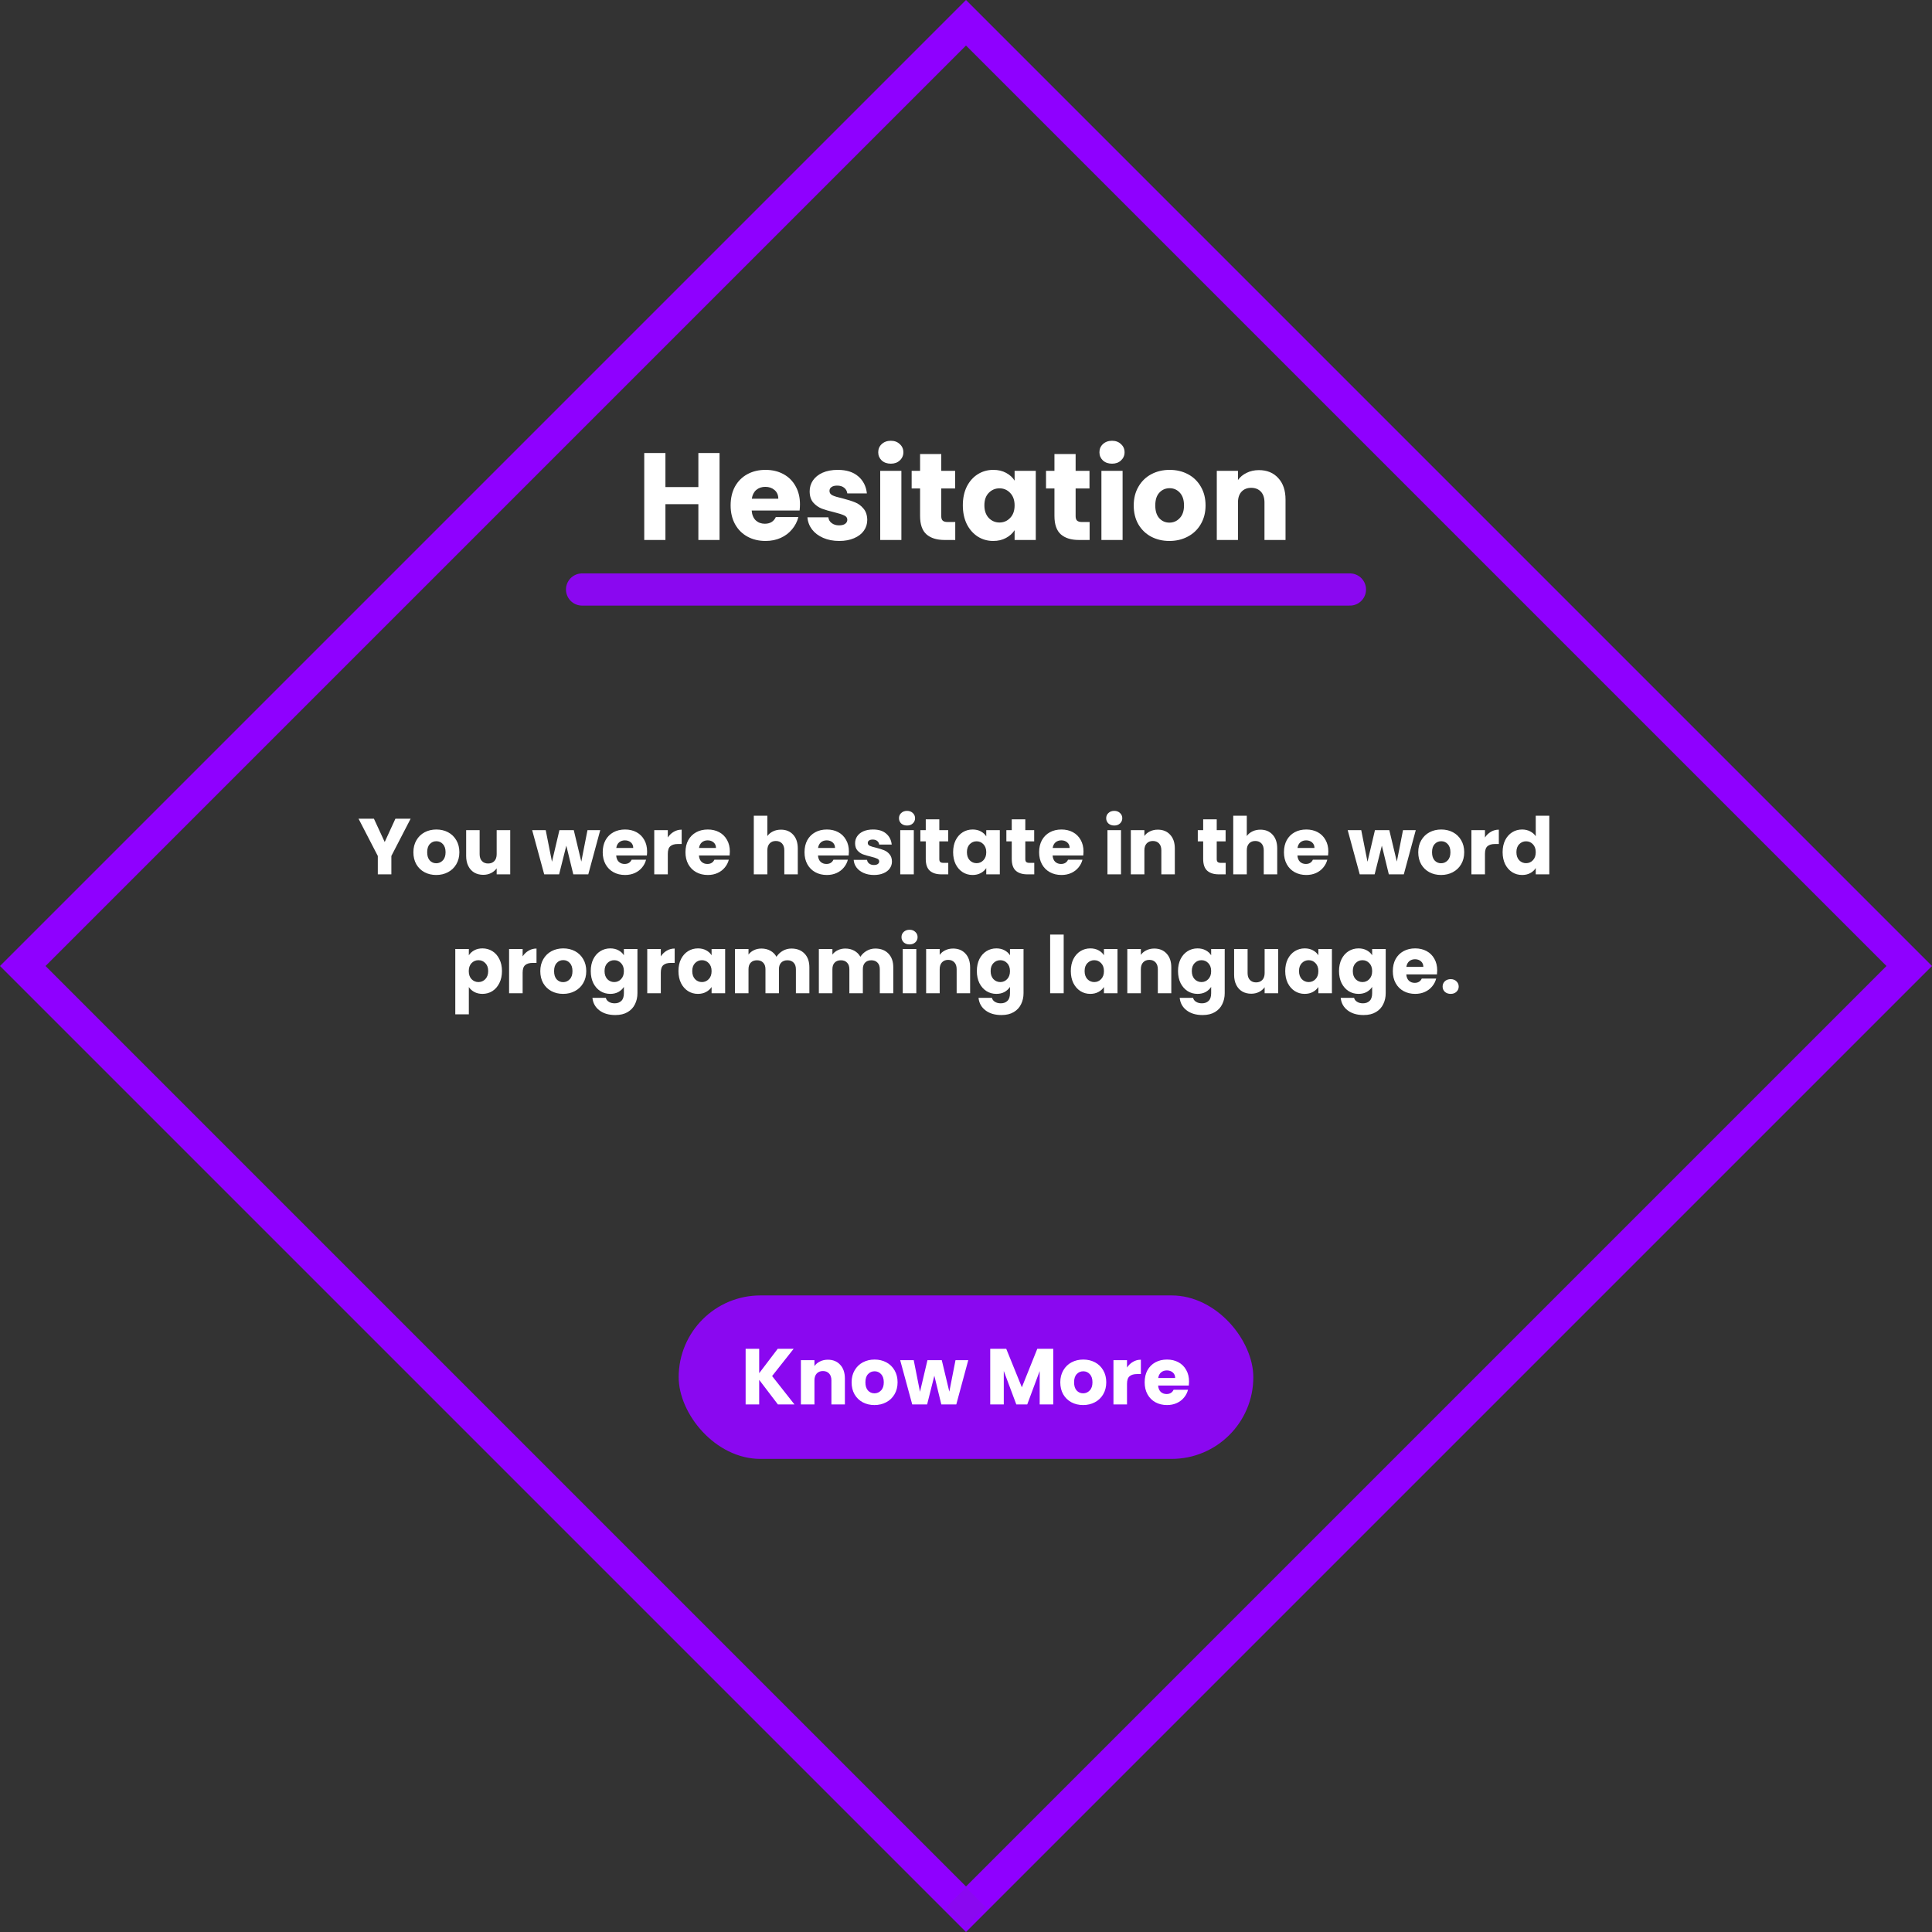 <svg width="780" height="780" viewBox="0 0 780 780" fill="none" xmlns="http://www.w3.org/2000/svg">
<rect x="0" y="0" width="780" height="780" fill="#333333" stroke="none"/>
<path d="M9.192 390L390 9.192L770.808 390L390 770.808L9.192 390Z" stroke="#8F00FF" stroke-width="13"/>
<path d="M290.5 182.9V218H281.95V203.55H268.65V218H260.1V182.9H268.65V196.65H281.95V182.9H290.5ZM322.972 203.6C322.972 204.4 322.922 205.233 322.822 206.1H303.472C303.606 207.833 304.156 209.167 305.122 210.1C306.122 211 307.339 211.45 308.772 211.45C310.906 211.45 312.389 210.55 313.222 208.75H322.322C321.856 210.583 321.006 212.233 319.772 213.7C318.572 215.167 317.056 216.317 315.222 217.15C313.389 217.983 311.339 218.4 309.072 218.4C306.339 218.4 303.906 217.817 301.772 216.65C299.639 215.483 297.972 213.817 296.772 211.65C295.572 209.483 294.972 206.95 294.972 204.05C294.972 201.15 295.556 198.617 296.722 196.45C297.922 194.283 299.589 192.617 301.722 191.45C303.856 190.283 306.306 189.7 309.072 189.7C311.772 189.7 314.172 190.267 316.272 191.4C318.372 192.533 320.006 194.15 321.172 196.25C322.372 198.35 322.972 200.8 322.972 203.6ZM314.222 201.35C314.222 199.883 313.722 198.717 312.722 197.85C311.722 196.983 310.472 196.55 308.972 196.55C307.539 196.55 306.322 196.967 305.322 197.8C304.356 198.633 303.756 199.817 303.522 201.35H314.222ZM338.833 218.4C336.399 218.4 334.233 217.983 332.333 217.15C330.433 216.317 328.933 215.183 327.833 213.75C326.733 212.283 326.116 210.65 325.983 208.85H334.433C334.533 209.817 334.983 210.6 335.783 211.2C336.583 211.8 337.566 212.1 338.733 212.1C339.799 212.1 340.616 211.9 341.183 211.5C341.783 211.067 342.083 210.517 342.083 209.85C342.083 209.05 341.666 208.467 340.833 208.1C339.999 207.7 338.649 207.267 336.783 206.8C334.783 206.333 333.116 205.85 331.783 205.35C330.449 204.817 329.299 204 328.333 202.9C327.366 201.767 326.883 200.25 326.883 198.35C326.883 196.75 327.316 195.3 328.183 194C329.083 192.667 330.383 191.617 332.083 190.85C333.816 190.083 335.866 189.7 338.233 189.7C341.733 189.7 344.483 190.567 346.483 192.3C348.516 194.033 349.683 196.333 349.983 199.2H342.083C341.949 198.233 341.516 197.467 340.783 196.9C340.083 196.333 339.149 196.05 337.983 196.05C336.983 196.05 336.216 196.25 335.683 196.65C335.149 197.017 334.883 197.533 334.883 198.2C334.883 199 335.299 199.6 336.133 200C336.999 200.4 338.333 200.8 340.133 201.2C342.199 201.733 343.883 202.267 345.183 202.8C346.483 203.3 347.616 204.133 348.583 205.3C349.583 206.433 350.099 207.967 350.133 209.9C350.133 211.533 349.666 213 348.733 214.3C347.833 215.567 346.516 216.567 344.783 217.3C343.083 218.033 341.099 218.4 338.833 218.4ZM359.664 187.2C358.164 187.2 356.93 186.767 355.964 185.9C355.03 185 354.564 183.9 354.564 182.6C354.564 181.267 355.03 180.167 355.964 179.3C356.93 178.4 358.164 177.95 359.664 177.95C361.13 177.95 362.33 178.4 363.264 179.3C364.23 180.167 364.714 181.267 364.714 182.6C364.714 183.9 364.23 185 363.264 185.9C362.33 186.767 361.13 187.2 359.664 187.2ZM363.914 190.1V218H355.364V190.1H363.914ZM385.66 210.75V218H381.31C378.21 218 375.793 217.25 374.06 215.75C372.326 214.217 371.46 211.733 371.46 208.3V197.2H368.06V190.1H371.46V183.3H380.01V190.1H385.61V197.2H380.01V208.4C380.01 209.233 380.21 209.833 380.61 210.2C381.01 210.567 381.676 210.75 382.61 210.75H385.66ZM388.722 204C388.722 201.133 389.256 198.617 390.322 196.45C391.422 194.283 392.906 192.617 394.772 191.45C396.639 190.283 398.722 189.7 401.022 189.7C402.989 189.7 404.706 190.1 406.172 190.9C407.672 191.7 408.822 192.75 409.622 194.05V190.1H418.172V218H409.622V214.05C408.789 215.35 407.622 216.4 406.122 217.2C404.656 218 402.939 218.4 400.972 218.4C398.706 218.4 396.639 217.817 394.772 216.65C392.906 215.45 391.422 213.767 390.322 211.6C389.256 209.4 388.722 206.867 388.722 204ZM409.622 204.05C409.622 201.917 409.022 200.233 407.822 199C406.656 197.767 405.222 197.15 403.522 197.15C401.822 197.15 400.372 197.767 399.172 199C398.006 200.2 397.422 201.867 397.422 204C397.422 206.133 398.006 207.833 399.172 209.1C400.372 210.333 401.822 210.95 403.522 210.95C405.222 210.95 406.656 210.333 407.822 209.1C409.022 207.867 409.622 206.183 409.622 204.05ZM439.908 210.75V218H435.558C432.458 218 430.041 217.25 428.308 215.75C426.574 214.217 425.708 211.733 425.708 208.3V197.2H422.308V190.1H425.708V183.3H434.258V190.1H439.858V197.2H434.258V208.4C434.258 209.233 434.458 209.833 434.858 210.2C435.258 210.567 435.924 210.75 436.858 210.75H439.908ZM448.97 187.2C447.47 187.2 446.237 186.767 445.27 185.9C444.337 185 443.87 183.9 443.87 182.6C443.87 181.267 444.337 180.167 445.27 179.3C446.237 178.4 447.47 177.95 448.97 177.95C450.437 177.95 451.637 178.4 452.57 179.3C453.537 180.167 454.02 181.267 454.02 182.6C454.02 183.9 453.537 185 452.57 185.9C451.637 186.767 450.437 187.2 448.97 187.2ZM453.22 190.1V218H444.67V190.1H453.22ZM472.116 218.4C469.383 218.4 466.916 217.817 464.716 216.65C462.55 215.483 460.833 213.817 459.566 211.65C458.333 209.483 457.716 206.95 457.716 204.05C457.716 201.183 458.35 198.667 459.616 196.5C460.883 194.3 462.616 192.617 464.816 191.45C467.016 190.283 469.483 189.7 472.216 189.7C474.95 189.7 477.416 190.283 479.616 191.45C481.816 192.617 483.55 194.3 484.816 196.5C486.083 198.667 486.716 201.183 486.716 204.05C486.716 206.917 486.066 209.45 484.766 211.65C483.5 213.817 481.75 215.483 479.516 216.65C477.316 217.817 474.85 218.4 472.116 218.4ZM472.116 211C473.75 211 475.133 210.4 476.266 209.2C477.433 208 478.016 206.283 478.016 204.05C478.016 201.817 477.45 200.1 476.316 198.9C475.216 197.7 473.85 197.1 472.216 197.1C470.55 197.1 469.166 197.7 468.066 198.9C466.966 200.067 466.416 201.783 466.416 204.05C466.416 206.283 466.95 208 468.016 209.2C469.116 210.4 470.483 211 472.116 211ZM508.252 189.8C511.519 189.8 514.119 190.867 516.052 193C518.019 195.1 519.002 198 519.002 201.7V218H510.502V202.85C510.502 200.983 510.019 199.533 509.052 198.5C508.086 197.467 506.786 196.95 505.152 196.95C503.519 196.95 502.219 197.467 501.252 198.5C500.286 199.533 499.802 200.983 499.802 202.85V218H491.252V190.1H499.802V193.8C500.669 192.567 501.836 191.6 503.302 190.9C504.769 190.167 506.419 189.8 508.252 189.8Z" fill="white"/>
<path d="M235 238H545" stroke="#8A08F0" stroke-width="13" stroke-linecap="round"/>
<path d="M165.779 330.536L158.003 345.576V353H152.531V345.576L144.755 330.536H150.963L155.315 339.944L159.635 330.536H165.779ZM176.112 353.256C174.363 353.256 172.784 352.883 171.376 352.136C169.989 351.389 168.891 350.323 168.08 348.936C167.291 347.549 166.896 345.928 166.896 344.072C166.896 342.237 167.301 340.627 168.112 339.24C168.923 337.832 170.032 336.755 171.44 336.008C172.848 335.261 174.427 334.888 176.176 334.888C177.925 334.888 179.504 335.261 180.912 336.008C182.32 336.755 183.429 337.832 184.24 339.24C185.051 340.627 185.456 342.237 185.456 344.072C185.456 345.907 185.04 347.528 184.208 348.936C183.397 350.323 182.277 351.389 180.848 352.136C179.44 352.883 177.861 353.256 176.112 353.256ZM176.112 348.52C177.157 348.52 178.043 348.136 178.768 347.368C179.515 346.6 179.888 345.501 179.888 344.072C179.888 342.643 179.525 341.544 178.8 340.776C178.096 340.008 177.221 339.624 176.176 339.624C175.109 339.624 174.224 340.008 173.52 340.776C172.816 341.523 172.464 342.621 172.464 344.072C172.464 345.501 172.805 346.6 173.488 347.368C174.192 348.136 175.067 348.52 176.112 348.52ZM205.991 335.144V353H200.519V350.568C199.964 351.357 199.207 351.997 198.247 352.488C197.308 352.957 196.263 353.192 195.111 353.192C193.746 353.192 192.54 352.893 191.495 352.296C190.45 351.677 189.639 350.792 189.063 349.64C188.487 348.488 188.199 347.133 188.199 345.576V335.144H193.639V344.84C193.639 346.035 193.948 346.963 194.567 347.624C195.186 348.285 196.018 348.616 197.063 348.616C198.13 348.616 198.972 348.285 199.591 347.624C200.21 346.963 200.519 346.035 200.519 344.84V335.144H205.991ZM242.335 335.144L237.503 353H231.455L228.639 341.416L225.727 353H219.711L214.847 335.144H220.319L222.847 347.912L225.855 335.144H231.647L234.687 347.848L237.183 335.144H242.335ZM261.253 343.784C261.253 344.296 261.222 344.829 261.158 345.384H248.774C248.859 346.493 249.211 347.347 249.83 347.944C250.47 348.52 251.248 348.808 252.166 348.808C253.531 348.808 254.48 348.232 255.014 347.08H260.838C260.539 348.253 259.995 349.309 259.206 350.248C258.438 351.187 257.467 351.923 256.294 352.456C255.12 352.989 253.808 353.256 252.358 353.256C250.608 353.256 249.051 352.883 247.686 352.136C246.32 351.389 245.254 350.323 244.486 348.936C243.718 347.549 243.334 345.928 243.334 344.072C243.334 342.216 243.707 340.595 244.454 339.208C245.222 337.821 246.288 336.755 247.654 336.008C249.019 335.261 250.587 334.888 252.358 334.888C254.086 334.888 255.622 335.251 256.966 335.976C258.31 336.701 259.355 337.736 260.102 339.08C260.87 340.424 261.253 341.992 261.253 343.784ZM255.654 342.344C255.654 341.405 255.334 340.659 254.694 340.104C254.054 339.549 253.254 339.272 252.294 339.272C251.376 339.272 250.598 339.539 249.958 340.072C249.339 340.605 248.955 341.363 248.806 342.344H255.654ZM269.612 338.12C270.252 337.139 271.052 336.371 272.012 335.816C272.972 335.24 274.039 334.952 275.212 334.952V340.744H273.708C272.343 340.744 271.319 341.043 270.636 341.64C269.954 342.216 269.612 343.24 269.612 344.712V353H264.14V335.144H269.612V338.12ZM294.66 343.784C294.66 344.296 294.628 344.829 294.564 345.384H282.18C282.265 346.493 282.617 347.347 283.236 347.944C283.876 348.52 284.654 348.808 285.572 348.808C286.937 348.808 287.886 348.232 288.42 347.08H294.244C293.945 348.253 293.401 349.309 292.612 350.248C291.844 351.187 290.873 351.923 289.7 352.456C288.526 352.989 287.214 353.256 285.764 353.256C284.014 353.256 282.457 352.883 281.092 352.136C279.726 351.389 278.66 350.323 277.892 348.936C277.124 347.549 276.74 345.928 276.74 344.072C276.74 342.216 277.113 340.595 277.86 339.208C278.628 337.821 279.694 336.755 281.06 336.008C282.425 335.261 283.993 334.888 285.764 334.888C287.492 334.888 289.028 335.251 290.372 335.976C291.716 336.701 292.761 337.736 293.508 339.08C294.276 340.424 294.66 341.992 294.66 343.784ZM289.06 342.344C289.06 341.405 288.74 340.659 288.1 340.104C287.46 339.549 286.66 339.272 285.7 339.272C284.782 339.272 284.004 339.539 283.364 340.072C282.745 340.605 282.361 341.363 282.212 342.344H289.06ZM315.304 334.952C317.352 334.952 318.994 335.635 320.232 337C321.469 338.344 322.088 340.2 322.088 342.568V353H316.648V343.304C316.648 342.109 316.338 341.181 315.72 340.52C315.101 339.859 314.269 339.528 313.224 339.528C312.178 339.528 311.346 339.859 310.728 340.52C310.109 341.181 309.8 342.109 309.8 343.304V353H304.328V329.32H309.8V337.544C310.354 336.755 311.112 336.125 312.072 335.656C313.032 335.187 314.109 334.952 315.304 334.952ZM342.722 343.784C342.722 344.296 342.69 344.829 342.626 345.384H330.242C330.328 346.493 330.68 347.347 331.298 347.944C331.938 348.52 332.717 348.808 333.634 348.808C335 348.808 335.949 348.232 336.482 347.08H342.306C342.008 348.253 341.464 349.309 340.674 350.248C339.906 351.187 338.936 351.923 337.762 352.456C336.589 352.989 335.277 353.256 333.826 353.256C332.077 353.256 330.52 352.883 329.154 352.136C327.789 351.389 326.722 350.323 325.954 348.936C325.186 347.549 324.802 345.928 324.802 344.072C324.802 342.216 325.176 340.595 325.922 339.208C326.69 337.821 327.757 336.755 329.122 336.008C330.488 335.261 332.056 334.888 333.826 334.888C335.554 334.888 337.09 335.251 338.434 335.976C339.778 336.701 340.824 337.736 341.57 339.08C342.338 340.424 342.722 341.992 342.722 343.784ZM337.122 342.344C337.122 341.405 336.802 340.659 336.162 340.104C335.522 339.549 334.722 339.272 333.762 339.272C332.845 339.272 332.066 339.539 331.426 340.072C330.808 340.605 330.424 341.363 330.274 342.344H337.122ZM352.873 353.256C351.316 353.256 349.929 352.989 348.713 352.456C347.497 351.923 346.537 351.197 345.833 350.28C345.129 349.341 344.734 348.296 344.649 347.144H350.057C350.121 347.763 350.409 348.264 350.921 348.648C351.433 349.032 352.062 349.224 352.809 349.224C353.492 349.224 354.014 349.096 354.377 348.84C354.761 348.563 354.953 348.211 354.953 347.784C354.953 347.272 354.686 346.899 354.153 346.664C353.62 346.408 352.756 346.131 351.561 345.832C350.281 345.533 349.214 345.224 348.361 344.904C347.508 344.563 346.772 344.04 346.153 343.336C345.534 342.611 345.225 341.64 345.225 340.424C345.225 339.4 345.502 338.472 346.057 337.64C346.633 336.787 347.465 336.115 348.553 335.624C349.662 335.133 350.974 334.888 352.489 334.888C354.729 334.888 356.489 335.443 357.769 336.552C359.07 337.661 359.817 339.133 360.009 340.968H354.953C354.868 340.349 354.59 339.859 354.121 339.496C353.673 339.133 353.076 338.952 352.329 338.952C351.689 338.952 351.198 339.08 350.857 339.336C350.516 339.571 350.345 339.901 350.345 340.328C350.345 340.84 350.612 341.224 351.145 341.48C351.7 341.736 352.553 341.992 353.705 342.248C355.028 342.589 356.105 342.931 356.937 343.272C357.769 343.592 358.494 344.125 359.113 344.872C359.753 345.597 360.084 346.579 360.105 347.816C360.105 348.861 359.806 349.8 359.209 350.632C358.633 351.443 357.79 352.083 356.681 352.552C355.593 353.021 354.324 353.256 352.873 353.256ZM366.205 333.288C365.245 333.288 364.455 333.011 363.837 332.456C363.239 331.88 362.941 331.176 362.941 330.344C362.941 329.491 363.239 328.787 363.837 328.232C364.455 327.656 365.245 327.368 366.205 327.368C367.143 327.368 367.911 327.656 368.509 328.232C369.127 328.787 369.437 329.491 369.437 330.344C369.437 331.176 369.127 331.88 368.509 332.456C367.911 333.011 367.143 333.288 366.205 333.288ZM368.925 335.144V353H363.453V335.144H368.925ZM382.842 348.36V353H380.058C378.074 353 376.528 352.52 375.418 351.56C374.309 350.579 373.754 348.989 373.754 346.792V339.688H371.578V335.144H373.754V330.792H379.226V335.144H382.81V339.688H379.226V346.856C379.226 347.389 379.354 347.773 379.61 348.008C379.866 348.243 380.293 348.36 380.89 348.36H382.842ZM384.802 344.04C384.802 342.205 385.144 340.595 385.826 339.208C386.53 337.821 387.48 336.755 388.674 336.008C389.869 335.261 391.202 334.888 392.674 334.888C393.933 334.888 395.032 335.144 395.97 335.656C396.93 336.168 397.666 336.84 398.178 337.672V335.144H403.65V353H398.178V350.472C397.645 351.304 396.898 351.976 395.938 352.488C395 353 393.901 353.256 392.642 353.256C391.192 353.256 389.869 352.883 388.674 352.136C387.48 351.368 386.53 350.291 385.826 348.904C385.144 347.496 384.802 345.875 384.802 344.04ZM398.178 344.072C398.178 342.707 397.794 341.629 397.026 340.84C396.28 340.051 395.362 339.656 394.274 339.656C393.186 339.656 392.258 340.051 391.49 340.84C390.744 341.608 390.37 342.675 390.37 344.04C390.37 345.405 390.744 346.493 391.49 347.304C392.258 348.093 393.186 348.488 394.274 348.488C395.362 348.488 396.28 348.093 397.026 347.304C397.794 346.515 398.178 345.437 398.178 344.072ZM417.561 348.36V353H414.777C412.793 353 411.246 352.52 410.137 351.56C409.028 350.579 408.473 348.989 408.473 346.792V339.688H406.297V335.144H408.473V330.792H413.945V335.144H417.529V339.688H413.945V346.856C413.945 347.389 414.073 347.773 414.329 348.008C414.585 348.243 415.012 348.36 415.609 348.36H417.561ZM437.441 343.784C437.441 344.296 437.409 344.829 437.345 345.384H424.961C425.046 346.493 425.398 347.347 426.017 347.944C426.657 348.52 427.436 348.808 428.353 348.808C429.718 348.808 430.668 348.232 431.201 347.08H437.025C436.726 348.253 436.182 349.309 435.393 350.248C434.625 351.187 433.654 351.923 432.481 352.456C431.308 352.989 429.996 353.256 428.545 353.256C426.796 353.256 425.238 352.883 423.873 352.136C422.508 351.389 421.441 350.323 420.673 348.936C419.905 347.549 419.521 345.928 419.521 344.072C419.521 342.216 419.894 340.595 420.641 339.208C421.409 337.821 422.476 336.755 423.841 336.008C425.206 335.261 426.774 334.888 428.545 334.888C430.273 334.888 431.809 335.251 433.153 335.976C434.497 336.701 435.542 337.736 436.289 339.08C437.057 340.424 437.441 341.992 437.441 343.784ZM431.841 342.344C431.841 341.405 431.521 340.659 430.881 340.104C430.241 339.549 429.441 339.272 428.481 339.272C427.564 339.272 426.785 339.539 426.145 340.072C425.526 340.605 425.142 341.363 424.993 342.344H431.841ZM449.861 333.288C448.901 333.288 448.112 333.011 447.493 332.456C446.896 331.88 446.597 331.176 446.597 330.344C446.597 329.491 446.896 328.787 447.493 328.232C448.112 327.656 448.901 327.368 449.861 327.368C450.8 327.368 451.568 327.656 452.165 328.232C452.784 328.787 453.093 329.491 453.093 330.344C453.093 331.176 452.784 331.88 452.165 332.456C451.568 333.011 450.8 333.288 449.861 333.288ZM452.581 335.144V353H447.109V335.144H452.581ZM467.427 334.952C469.517 334.952 471.181 335.635 472.419 337C473.677 338.344 474.307 340.2 474.307 342.568V353H468.867V343.304C468.867 342.109 468.557 341.181 467.939 340.52C467.32 339.859 466.488 339.528 465.443 339.528C464.397 339.528 463.565 339.859 462.947 340.52C462.328 341.181 462.019 342.109 462.019 343.304V353H456.547V335.144H462.019V337.512C462.573 336.723 463.32 336.104 464.259 335.656C465.197 335.187 466.253 334.952 467.427 334.952ZM494.842 348.36V353H492.058C490.074 353 488.528 352.52 487.418 351.56C486.309 350.579 485.754 348.989 485.754 346.792V339.688H483.578V335.144H485.754V330.792H491.226V335.144H494.81V339.688H491.226V346.856C491.226 347.389 491.354 347.773 491.61 348.008C491.866 348.243 492.293 348.36 492.89 348.36H494.842ZM508.866 334.952C510.914 334.952 512.557 335.635 513.794 337C515.032 338.344 515.65 340.2 515.65 342.568V353H510.21V343.304C510.21 342.109 509.901 341.181 509.282 340.52C508.664 339.859 507.832 339.528 506.786 339.528C505.741 339.528 504.909 339.859 504.29 340.52C503.672 341.181 503.362 342.109 503.362 343.304V353H497.89V329.32H503.362V337.544C503.917 336.755 504.674 336.125 505.634 335.656C506.594 335.187 507.672 334.952 508.866 334.952ZM536.285 343.784C536.285 344.296 536.253 344.829 536.189 345.384H523.805C523.89 346.493 524.242 347.347 524.861 347.944C525.501 348.52 526.279 348.808 527.197 348.808C528.562 348.808 529.511 348.232 530.045 347.08H535.869C535.57 348.253 535.026 349.309 534.237 350.248C533.469 351.187 532.498 351.923 531.325 352.456C530.151 352.989 528.839 353.256 527.389 353.256C525.639 353.256 524.082 352.883 522.717 352.136C521.351 351.389 520.285 350.323 519.517 348.936C518.749 347.549 518.365 345.928 518.365 344.072C518.365 342.216 518.738 340.595 519.485 339.208C520.253 337.821 521.319 336.755 522.685 336.008C524.05 335.261 525.618 334.888 527.389 334.888C529.117 334.888 530.653 335.251 531.997 335.976C533.341 336.701 534.386 337.736 535.133 339.08C535.901 340.424 536.285 341.992 536.285 343.784ZM530.685 342.344C530.685 341.405 530.365 340.659 529.725 340.104C529.085 339.549 528.285 339.272 527.325 339.272C526.407 339.272 525.629 339.539 524.989 340.072C524.37 340.605 523.986 341.363 523.837 342.344H530.685ZM571.585 335.144L566.753 353H560.705L557.889 341.416L554.977 353H548.961L544.097 335.144H549.569L552.097 347.912L555.105 335.144H560.897L563.937 347.848L566.433 335.144H571.585ZM581.8 353.256C580.05 353.256 578.472 352.883 577.064 352.136C575.677 351.389 574.578 350.323 573.768 348.936C572.978 347.549 572.584 345.928 572.584 344.072C572.584 342.237 572.989 340.627 573.799 339.24C574.61 337.832 575.72 336.755 577.128 336.008C578.536 335.261 580.114 334.888 581.864 334.888C583.613 334.888 585.192 335.261 586.6 336.008C588.008 336.755 589.117 337.832 589.928 339.24C590.738 340.627 591.144 342.237 591.144 344.072C591.144 345.907 590.728 347.528 589.896 348.936C589.085 350.323 587.965 351.389 586.536 352.136C585.128 352.883 583.549 353.256 581.8 353.256ZM581.8 348.52C582.845 348.52 583.73 348.136 584.456 347.368C585.202 346.6 585.576 345.501 585.576 344.072C585.576 342.643 585.213 341.544 584.488 340.776C583.784 340.008 582.909 339.624 581.864 339.624C580.797 339.624 579.912 340.008 579.208 340.776C578.504 341.523 578.152 342.621 578.152 344.072C578.152 345.501 578.493 346.6 579.176 347.368C579.88 348.136 580.754 348.52 581.8 348.52ZM599.519 338.12C600.159 337.139 600.959 336.371 601.919 335.816C602.879 335.24 603.945 334.952 605.119 334.952V340.744H603.615C602.249 340.744 601.225 341.043 600.543 341.64C599.86 342.216 599.519 343.24 599.519 344.712V353H594.047V335.144H599.519V338.12ZM606.646 344.04C606.646 342.205 606.987 340.595 607.67 339.208C608.374 337.821 609.323 336.755 610.518 336.008C611.713 335.261 613.046 334.888 614.518 334.888C615.691 334.888 616.758 335.133 617.718 335.624C618.699 336.115 619.467 336.776 620.022 337.608V329.32H625.494V353H620.022V350.44C619.51 351.293 618.774 351.976 617.814 352.488C616.875 353 615.777 353.256 614.518 353.256C613.046 353.256 611.713 352.883 610.518 352.136C609.323 351.368 608.374 350.291 607.67 348.904C606.987 347.496 606.646 345.875 606.646 344.04ZM620.022 344.072C620.022 342.707 619.638 341.629 618.87 340.84C618.123 340.051 617.206 339.656 616.118 339.656C615.03 339.656 614.102 340.051 613.334 340.84C612.587 341.608 612.214 342.675 612.214 344.04C612.214 345.405 612.587 346.493 613.334 347.304C614.102 348.093 615.03 348.488 616.118 348.488C617.206 348.488 618.123 348.093 618.87 347.304C619.638 346.515 620.022 345.437 620.022 344.072ZM189.284 385.672C189.817 384.84 190.553 384.168 191.492 383.656C192.431 383.144 193.529 382.888 194.788 382.888C196.26 382.888 197.593 383.261 198.788 384.008C199.983 384.755 200.921 385.821 201.604 387.208C202.308 388.595 202.66 390.205 202.66 392.04C202.66 393.875 202.308 395.496 201.604 396.904C200.921 398.291 199.983 399.368 198.788 400.136C197.593 400.883 196.26 401.256 194.788 401.256C193.551 401.256 192.452 401 191.492 400.488C190.553 399.976 189.817 399.315 189.284 398.504V409.512H183.812V383.144H189.284V385.672ZM197.092 392.04C197.092 390.675 196.708 389.608 195.94 388.84C195.193 388.051 194.265 387.656 193.156 387.656C192.068 387.656 191.14 388.051 190.372 388.84C189.625 389.629 189.252 390.707 189.252 392.072C189.252 393.437 189.625 394.515 190.372 395.304C191.14 396.093 192.068 396.488 193.156 396.488C194.244 396.488 195.172 396.093 195.94 395.304C196.708 394.493 197.092 393.405 197.092 392.04ZM211.003 386.12C211.643 385.139 212.443 384.371 213.403 383.816C214.363 383.24 215.43 382.952 216.603 382.952V388.744H215.099C213.734 388.744 212.71 389.043 212.027 389.64C211.344 390.216 211.003 391.24 211.003 392.712V401H205.531V383.144H211.003V386.12ZM227.346 401.256C225.597 401.256 224.018 400.883 222.61 400.136C221.224 399.389 220.125 398.323 219.314 396.936C218.525 395.549 218.13 393.928 218.13 392.072C218.13 390.237 218.536 388.627 219.346 387.24C220.157 385.832 221.266 384.755 222.674 384.008C224.082 383.261 225.661 382.888 227.41 382.888C229.16 382.888 230.738 383.261 232.146 384.008C233.554 384.755 234.664 385.832 235.474 387.24C236.285 388.627 236.69 390.237 236.69 392.072C236.69 393.907 236.274 395.528 235.442 396.936C234.632 398.323 233.512 399.389 232.082 400.136C230.674 400.883 229.096 401.256 227.346 401.256ZM227.346 396.52C228.392 396.52 229.277 396.136 230.002 395.368C230.749 394.6 231.122 393.501 231.122 392.072C231.122 390.643 230.76 389.544 230.034 388.776C229.33 388.008 228.456 387.624 227.41 387.624C226.344 387.624 225.458 388.008 224.754 388.776C224.05 389.523 223.698 390.621 223.698 392.072C223.698 393.501 224.04 394.6 224.722 395.368C225.426 396.136 226.301 396.52 227.346 396.52ZM246.377 382.888C247.636 382.888 248.735 383.144 249.673 383.656C250.633 384.168 251.369 384.84 251.881 385.672V383.144H257.353V400.968C257.353 402.611 257.023 404.093 256.361 405.416C255.721 406.76 254.729 407.827 253.385 408.616C252.063 409.405 250.409 409.8 248.425 409.8C245.78 409.8 243.636 409.171 241.993 407.912C240.351 406.675 239.412 404.989 239.177 402.856H244.585C244.756 403.539 245.161 404.072 245.801 404.456C246.441 404.861 247.231 405.064 248.169 405.064C249.3 405.064 250.196 404.733 250.857 404.072C251.54 403.432 251.881 402.397 251.881 400.968V398.44C251.348 399.272 250.612 399.955 249.673 400.488C248.735 401 247.636 401.256 246.377 401.256C244.905 401.256 243.572 400.883 242.377 400.136C241.183 399.368 240.233 398.291 239.529 396.904C238.847 395.496 238.505 393.875 238.505 392.04C238.505 390.205 238.847 388.595 239.529 387.208C240.233 385.821 241.183 384.755 242.377 384.008C243.572 383.261 244.905 382.888 246.377 382.888ZM251.881 392.072C251.881 390.707 251.497 389.629 250.729 388.84C249.983 388.051 249.065 387.656 247.977 387.656C246.889 387.656 245.961 388.051 245.193 388.84C244.447 389.608 244.073 390.675 244.073 392.04C244.073 393.405 244.447 394.493 245.193 395.304C245.961 396.093 246.889 396.488 247.977 396.488C249.065 396.488 249.983 396.093 250.729 395.304C251.497 394.515 251.881 393.437 251.881 392.072ZM266.784 386.12C267.424 385.139 268.224 384.371 269.184 383.816C270.144 383.24 271.211 382.952 272.384 382.952V388.744H270.88C269.515 388.744 268.491 389.043 267.808 389.64C267.125 390.216 266.784 391.24 266.784 392.712V401H261.312V383.144H266.784V386.12ZM273.912 392.04C273.912 390.205 274.253 388.595 274.936 387.208C275.64 385.821 276.589 384.755 277.784 384.008C278.978 383.261 280.312 382.888 281.784 382.888C283.042 382.888 284.141 383.144 285.08 383.656C286.04 384.168 286.776 384.84 287.288 385.672V383.144H292.76V401H287.288V398.472C286.754 399.304 286.008 399.976 285.048 400.488C284.109 401 283.01 401.256 281.752 401.256C280.301 401.256 278.978 400.883 277.784 400.136C276.589 399.368 275.64 398.291 274.936 396.904C274.253 395.496 273.912 393.875 273.912 392.04ZM287.288 392.072C287.288 390.707 286.904 389.629 286.136 388.84C285.389 388.051 284.472 387.656 283.384 387.656C282.296 387.656 281.368 388.051 280.6 388.84C279.853 389.608 279.48 390.675 279.48 392.04C279.48 393.405 279.853 394.493 280.6 395.304C281.368 396.093 282.296 396.488 283.384 396.488C284.472 396.488 285.389 396.093 286.136 395.304C286.904 394.515 287.288 393.437 287.288 392.072ZM319.502 382.952C321.721 382.952 323.481 383.624 324.782 384.968C326.105 386.312 326.766 388.179 326.766 390.568V401H321.326V391.304C321.326 390.152 321.017 389.267 320.398 388.648C319.801 388.008 318.969 387.688 317.902 387.688C316.836 387.688 315.993 388.008 315.374 388.648C314.777 389.267 314.478 390.152 314.478 391.304V401H309.038V391.304C309.038 390.152 308.729 389.267 308.11 388.648C307.513 388.008 306.681 387.688 305.614 387.688C304.548 387.688 303.705 388.008 303.086 388.648C302.489 389.267 302.19 390.152 302.19 391.304V401H296.718V383.144H302.19V385.384C302.745 384.637 303.47 384.051 304.366 383.624C305.262 383.176 306.276 382.952 307.406 382.952C308.75 382.952 309.945 383.24 310.99 383.816C312.057 384.392 312.889 385.213 313.486 386.28C314.105 385.299 314.948 384.499 316.014 383.88C317.081 383.261 318.244 382.952 319.502 382.952ZM353.377 382.952C355.596 382.952 357.356 383.624 358.657 384.968C359.98 386.312 360.641 388.179 360.641 390.568V401H355.201V391.304C355.201 390.152 354.892 389.267 354.273 388.648C353.676 388.008 352.844 387.688 351.777 387.688C350.711 387.688 349.868 388.008 349.249 388.648C348.652 389.267 348.353 390.152 348.353 391.304V401H342.913V391.304C342.913 390.152 342.604 389.267 341.985 388.648C341.388 388.008 340.556 387.688 339.489 387.688C338.423 387.688 337.58 388.008 336.961 388.648C336.364 389.267 336.065 390.152 336.065 391.304V401H330.593V383.144H336.065V385.384C336.62 384.637 337.345 384.051 338.241 383.624C339.137 383.176 340.151 382.952 341.281 382.952C342.625 382.952 343.82 383.24 344.865 383.816C345.932 384.392 346.764 385.213 347.361 386.28C347.98 385.299 348.823 384.499 349.889 383.88C350.956 383.261 352.119 382.952 353.377 382.952ZM367.22 381.288C366.26 381.288 365.471 381.011 364.852 380.456C364.255 379.88 363.956 379.176 363.956 378.344C363.956 377.491 364.255 376.787 364.852 376.232C365.471 375.656 366.26 375.368 367.22 375.368C368.159 375.368 368.927 375.656 369.524 376.232C370.143 376.787 370.452 377.491 370.452 378.344C370.452 379.176 370.143 379.88 369.524 380.456C368.927 381.011 368.159 381.288 367.22 381.288ZM369.94 383.144V401H364.468V383.144H369.94ZM384.786 382.952C386.877 382.952 388.541 383.635 389.778 385C391.037 386.344 391.666 388.2 391.666 390.568V401H386.226V391.304C386.226 390.109 385.917 389.181 385.298 388.52C384.679 387.859 383.847 387.528 382.802 387.528C381.757 387.528 380.925 387.859 380.306 388.52C379.687 389.181 379.378 390.109 379.378 391.304V401H373.906V383.144H379.378V385.512C379.933 384.723 380.679 384.104 381.618 383.656C382.557 383.187 383.613 382.952 384.786 382.952ZM402.252 382.888C403.511 382.888 404.61 383.144 405.548 383.656C406.508 384.168 407.244 384.84 407.756 385.672V383.144H413.228V400.968C413.228 402.611 412.898 404.093 412.236 405.416C411.596 406.76 410.604 407.827 409.26 408.616C407.938 409.405 406.284 409.8 404.3 409.8C401.655 409.8 399.511 409.171 397.868 407.912C396.226 406.675 395.287 404.989 395.052 402.856H400.46C400.631 403.539 401.036 404.072 401.676 404.456C402.316 404.861 403.106 405.064 404.044 405.064C405.175 405.064 406.071 404.733 406.732 404.072C407.415 403.432 407.756 402.397 407.756 400.968V398.44C407.223 399.272 406.487 399.955 405.548 400.488C404.61 401 403.511 401.256 402.252 401.256C400.78 401.256 399.447 400.883 398.252 400.136C397.058 399.368 396.108 398.291 395.404 396.904C394.722 395.496 394.38 393.875 394.38 392.04C394.38 390.205 394.722 388.595 395.404 387.208C396.108 385.821 397.058 384.755 398.252 384.008C399.447 383.261 400.78 382.888 402.252 382.888ZM407.756 392.072C407.756 390.707 407.372 389.629 406.604 388.84C405.858 388.051 404.94 387.656 403.852 387.656C402.764 387.656 401.836 388.051 401.068 388.84C400.322 389.608 399.948 390.675 399.948 392.04C399.948 393.405 400.322 394.493 401.068 395.304C401.836 396.093 402.764 396.488 403.852 396.488C404.94 396.488 405.858 396.093 406.604 395.304C407.372 394.515 407.756 393.437 407.756 392.072ZM429.44 377.32V401H423.968V377.32H429.44ZM432.318 392.04C432.318 390.205 432.659 388.595 433.342 387.208C434.046 385.821 434.995 384.755 436.19 384.008C437.385 383.261 438.718 382.888 440.19 382.888C441.449 382.888 442.547 383.144 443.486 383.656C444.446 384.168 445.182 384.84 445.694 385.672V383.144H451.166V401H445.694V398.472C445.161 399.304 444.414 399.976 443.454 400.488C442.515 401 441.417 401.256 440.158 401.256C438.707 401.256 437.385 400.883 436.19 400.136C434.995 399.368 434.046 398.291 433.342 396.904C432.659 395.496 432.318 393.875 432.318 392.04ZM445.694 392.072C445.694 390.707 445.31 389.629 444.542 388.84C443.795 388.051 442.878 387.656 441.79 387.656C440.702 387.656 439.774 388.051 439.006 388.84C438.259 389.608 437.886 390.675 437.886 392.04C437.886 393.405 438.259 394.493 439.006 395.304C439.774 396.093 440.702 396.488 441.79 396.488C442.878 396.488 443.795 396.093 444.542 395.304C445.31 394.515 445.694 393.437 445.694 392.072ZM466.005 382.952C468.095 382.952 469.759 383.635 470.997 385C472.255 386.344 472.885 388.2 472.885 390.568V401H467.445V391.304C467.445 390.109 467.135 389.181 466.517 388.52C465.898 387.859 465.066 387.528 464.021 387.528C462.975 387.528 462.143 387.859 461.525 388.52C460.906 389.181 460.597 390.109 460.597 391.304V401H455.125V383.144H460.597V385.512C461.151 384.723 461.898 384.104 462.837 383.656C463.775 383.187 464.831 382.952 466.005 382.952ZM483.471 382.888C484.73 382.888 485.828 383.144 486.767 383.656C487.727 384.168 488.463 384.84 488.975 385.672V383.144H494.447V400.968C494.447 402.611 494.116 404.093 493.455 405.416C492.815 406.76 491.823 407.827 490.479 408.616C489.156 409.405 487.503 409.8 485.519 409.8C482.874 409.8 480.73 409.171 479.087 407.912C477.444 406.675 476.506 404.989 476.271 402.856H481.679C481.85 403.539 482.255 404.072 482.895 404.456C483.535 404.861 484.324 405.064 485.263 405.064C486.394 405.064 487.29 404.733 487.951 404.072C488.634 403.432 488.975 402.397 488.975 400.968V398.44C488.442 399.272 487.706 399.955 486.767 400.488C485.828 401 484.73 401.256 483.471 401.256C481.999 401.256 480.666 400.883 479.471 400.136C478.276 399.368 477.327 398.291 476.623 396.904C475.94 395.496 475.599 393.875 475.599 392.04C475.599 390.205 475.94 388.595 476.623 387.208C477.327 385.821 478.276 384.755 479.471 384.008C480.666 383.261 481.999 382.888 483.471 382.888ZM488.975 392.072C488.975 390.707 488.591 389.629 487.823 388.84C487.076 388.051 486.159 387.656 485.071 387.656C483.983 387.656 483.055 388.051 482.287 388.84C481.54 389.608 481.167 390.675 481.167 392.04C481.167 393.405 481.54 394.493 482.287 395.304C483.055 396.093 483.983 396.488 485.071 396.488C486.159 396.488 487.076 396.093 487.823 395.304C488.591 394.515 488.975 393.437 488.975 392.072ZM516.038 383.144V401H510.566V398.568C510.011 399.357 509.254 399.997 508.294 400.488C507.355 400.957 506.31 401.192 505.158 401.192C503.793 401.192 502.587 400.893 501.542 400.296C500.497 399.677 499.686 398.792 499.11 397.64C498.534 396.488 498.246 395.133 498.246 393.576V383.144H503.686V392.84C503.686 394.035 503.995 394.963 504.614 395.624C505.233 396.285 506.065 396.616 507.11 396.616C508.177 396.616 509.019 396.285 509.638 395.624C510.257 394.963 510.566 394.035 510.566 392.84V383.144H516.038ZM518.88 392.04C518.88 390.205 519.222 388.595 519.904 387.208C520.608 385.821 521.558 384.755 522.752 384.008C523.947 383.261 525.28 382.888 526.752 382.888C528.011 382.888 529.11 383.144 530.048 383.656C531.008 384.168 531.744 384.84 532.256 385.672V383.144H537.728V401H532.256V398.472C531.723 399.304 530.976 399.976 530.016 400.488C529.078 401 527.979 401.256 526.72 401.256C525.27 401.256 523.947 400.883 522.752 400.136C521.558 399.368 520.608 398.291 519.904 396.904C519.222 395.496 518.88 393.875 518.88 392.04ZM532.256 392.072C532.256 390.707 531.872 389.629 531.104 388.84C530.358 388.051 529.44 387.656 528.352 387.656C527.264 387.656 526.336 388.051 525.568 388.84C524.822 389.608 524.448 390.675 524.448 392.04C524.448 393.405 524.822 394.493 525.568 395.304C526.336 396.093 527.264 396.488 528.352 396.488C529.44 396.488 530.358 396.093 531.104 395.304C531.872 394.515 532.256 393.437 532.256 392.072ZM548.471 382.888C549.73 382.888 550.828 383.144 551.767 383.656C552.727 384.168 553.463 384.84 553.975 385.672V383.144H559.447V400.968C559.447 402.611 559.116 404.093 558.455 405.416C557.815 406.76 556.823 407.827 555.479 408.616C554.156 409.405 552.503 409.8 550.519 409.8C547.874 409.8 545.73 409.171 544.087 407.912C542.444 406.675 541.506 404.989 541.271 402.856H546.679C546.85 403.539 547.255 404.072 547.895 404.456C548.535 404.861 549.324 405.064 550.263 405.064C551.394 405.064 552.29 404.733 552.951 404.072C553.634 403.432 553.975 402.397 553.975 400.968V398.44C553.442 399.272 552.706 399.955 551.767 400.488C550.828 401 549.73 401.256 548.471 401.256C546.999 401.256 545.666 400.883 544.471 400.136C543.276 399.368 542.327 398.291 541.623 396.904C540.94 395.496 540.599 393.875 540.599 392.04C540.599 390.205 540.94 388.595 541.623 387.208C542.327 385.821 543.276 384.755 544.471 384.008C545.666 383.261 546.999 382.888 548.471 382.888ZM553.975 392.072C553.975 390.707 553.591 389.629 552.823 388.84C552.076 388.051 551.159 387.656 550.071 387.656C548.983 387.656 548.055 388.051 547.287 388.84C546.54 389.608 546.167 390.675 546.167 392.04C546.167 393.405 546.54 394.493 547.287 395.304C548.055 396.093 548.983 396.488 550.071 396.488C551.159 396.488 552.076 396.093 552.823 395.304C553.591 394.515 553.975 393.437 553.975 392.072ZM580.238 391.784C580.238 392.296 580.206 392.829 580.142 393.384H567.758C567.843 394.493 568.195 395.347 568.814 395.944C569.454 396.52 570.233 396.808 571.15 396.808C572.515 396.808 573.465 396.232 573.998 395.08H579.822C579.523 396.253 578.979 397.309 578.19 398.248C577.422 399.187 576.451 399.923 575.278 400.456C574.105 400.989 572.793 401.256 571.342 401.256C569.593 401.256 568.035 400.883 566.67 400.136C565.305 399.389 564.238 398.323 563.47 396.936C562.702 395.549 562.318 393.928 562.318 392.072C562.318 390.216 562.691 388.595 563.438 387.208C564.206 385.821 565.273 384.755 566.638 384.008C568.003 383.261 569.571 382.888 571.342 382.888C573.07 382.888 574.606 383.251 575.95 383.976C577.294 384.701 578.339 385.736 579.086 387.08C579.854 388.424 580.238 389.992 580.238 391.784ZM574.638 390.344C574.638 389.405 574.318 388.659 573.678 388.104C573.038 387.549 572.238 387.272 571.278 387.272C570.361 387.272 569.582 387.539 568.942 388.072C568.323 388.605 567.939 389.363 567.79 390.344H574.638ZM585.685 401.256C584.725 401.256 583.935 400.979 583.317 400.424C582.719 399.848 582.421 399.144 582.421 398.312C582.421 397.459 582.719 396.744 583.317 396.168C583.935 395.592 584.725 395.304 585.685 395.304C586.623 395.304 587.391 395.592 587.989 396.168C588.607 396.744 588.917 397.459 588.917 398.312C588.917 399.144 588.607 399.848 587.989 400.424C587.391 400.979 586.623 401.256 585.685 401.256Z" fill="white"/>
<rect x="274" y="523" width="232" height="66" rx="33" fill="#8A08F0"/>
<path d="M314.055 567L306.503 557.08V567H301.031V544.536H306.503V554.392L313.991 544.536H320.423L311.719 555.544L320.743 567H314.055ZM334.223 548.952C336.314 548.952 337.978 549.635 339.215 551C340.474 552.344 341.103 554.2 341.103 556.568V567H335.663V557.304C335.663 556.109 335.354 555.181 334.735 554.52C334.117 553.859 333.285 553.528 332.239 553.528C331.194 553.528 330.362 553.859 329.743 554.52C329.125 555.181 328.815 556.109 328.815 557.304V567H323.343V549.144H328.815V551.512C329.37 550.723 330.117 550.104 331.055 549.656C331.994 549.187 333.05 548.952 334.223 548.952ZM353.034 567.256C351.285 567.256 349.706 566.883 348.298 566.136C346.911 565.389 345.813 564.323 345.002 562.936C344.213 561.549 343.818 559.928 343.818 558.072C343.818 556.237 344.223 554.627 345.034 553.24C345.845 551.832 346.954 550.755 348.362 550.008C349.77 549.261 351.349 548.888 353.098 548.888C354.847 548.888 356.426 549.261 357.834 550.008C359.242 550.755 360.351 551.832 361.162 553.24C361.973 554.627 362.378 556.237 362.378 558.072C362.378 559.907 361.962 561.528 361.13 562.936C360.319 564.323 359.199 565.389 357.77 566.136C356.362 566.883 354.783 567.256 353.034 567.256ZM353.034 562.52C354.079 562.52 354.965 562.136 355.69 561.368C356.437 560.6 356.81 559.501 356.81 558.072C356.81 556.643 356.447 555.544 355.722 554.776C355.018 554.008 354.143 553.624 353.098 553.624C352.031 553.624 351.146 554.008 350.442 554.776C349.738 555.523 349.386 556.621 349.386 558.072C349.386 559.501 349.727 560.6 350.41 561.368C351.114 562.136 351.989 562.52 353.034 562.52ZM390.913 549.144L386.081 567H380.033L377.217 555.416L374.305 567H368.289L363.425 549.144H368.897L371.425 561.912L374.433 549.144H380.225L383.265 561.848L385.761 549.144H390.913ZM425.221 544.536V567H419.749V553.528L414.725 567H410.309L405.253 553.496V567H399.781V544.536H406.245L412.549 560.088L418.789 544.536H425.221ZM437.284 567.256C435.535 567.256 433.956 566.883 432.548 566.136C431.161 565.389 430.063 564.323 429.252 562.936C428.463 561.549 428.068 559.928 428.068 558.072C428.068 556.237 428.473 554.627 429.284 553.24C430.095 551.832 431.204 550.755 432.612 550.008C434.02 549.261 435.599 548.888 437.348 548.888C439.097 548.888 440.676 549.261 442.084 550.008C443.492 550.755 444.601 551.832 445.412 553.24C446.223 554.627 446.628 556.237 446.628 558.072C446.628 559.907 446.212 561.528 445.38 562.936C444.569 564.323 443.449 565.389 442.02 566.136C440.612 566.883 439.033 567.256 437.284 567.256ZM437.284 562.52C438.329 562.52 439.215 562.136 439.94 561.368C440.687 560.6 441.06 559.501 441.06 558.072C441.06 556.643 440.697 555.544 439.972 554.776C439.268 554.008 438.393 553.624 437.348 553.624C436.281 553.624 435.396 554.008 434.692 554.776C433.988 555.523 433.636 556.621 433.636 558.072C433.636 559.501 433.977 560.6 434.66 561.368C435.364 562.136 436.239 562.52 437.284 562.52ZM455.003 552.12C455.643 551.139 456.443 550.371 457.403 549.816C458.363 549.24 459.43 548.952 460.603 548.952V554.744H459.099C457.734 554.744 456.71 555.043 456.027 555.64C455.344 556.216 455.003 557.24 455.003 558.712V567H449.531V549.144H455.003V552.12ZM480.05 557.784C480.05 558.296 480.018 558.829 479.954 559.384H467.57C467.656 560.493 468.008 561.347 468.626 561.944C469.266 562.52 470.045 562.808 470.962 562.808C472.328 562.808 473.277 562.232 473.81 561.08H479.634C479.336 562.253 478.792 563.309 478.002 564.248C477.234 565.187 476.264 565.923 475.09 566.456C473.917 566.989 472.605 567.256 471.154 567.256C469.405 567.256 467.848 566.883 466.482 566.136C465.117 565.389 464.05 564.323 463.282 562.936C462.514 561.549 462.13 559.928 462.13 558.072C462.13 556.216 462.504 554.595 463.25 553.208C464.018 551.821 465.085 550.755 466.45 550.008C467.816 549.261 469.384 548.888 471.154 548.888C472.882 548.888 474.418 549.251 475.762 549.976C477.106 550.701 478.152 551.736 478.898 553.08C479.666 554.424 480.05 555.992 480.05 557.784ZM474.45 556.344C474.45 555.405 474.13 554.659 473.49 554.104C472.85 553.549 472.05 553.272 471.09 553.272C470.173 553.272 469.394 553.539 468.754 554.072C468.136 554.605 467.752 555.363 467.602 556.344H474.45Z" fill="white"/>
<path d="M390 762L398 770L390 778L382 770L390 762Z" fill="#8A08F0"/>
</svg>
